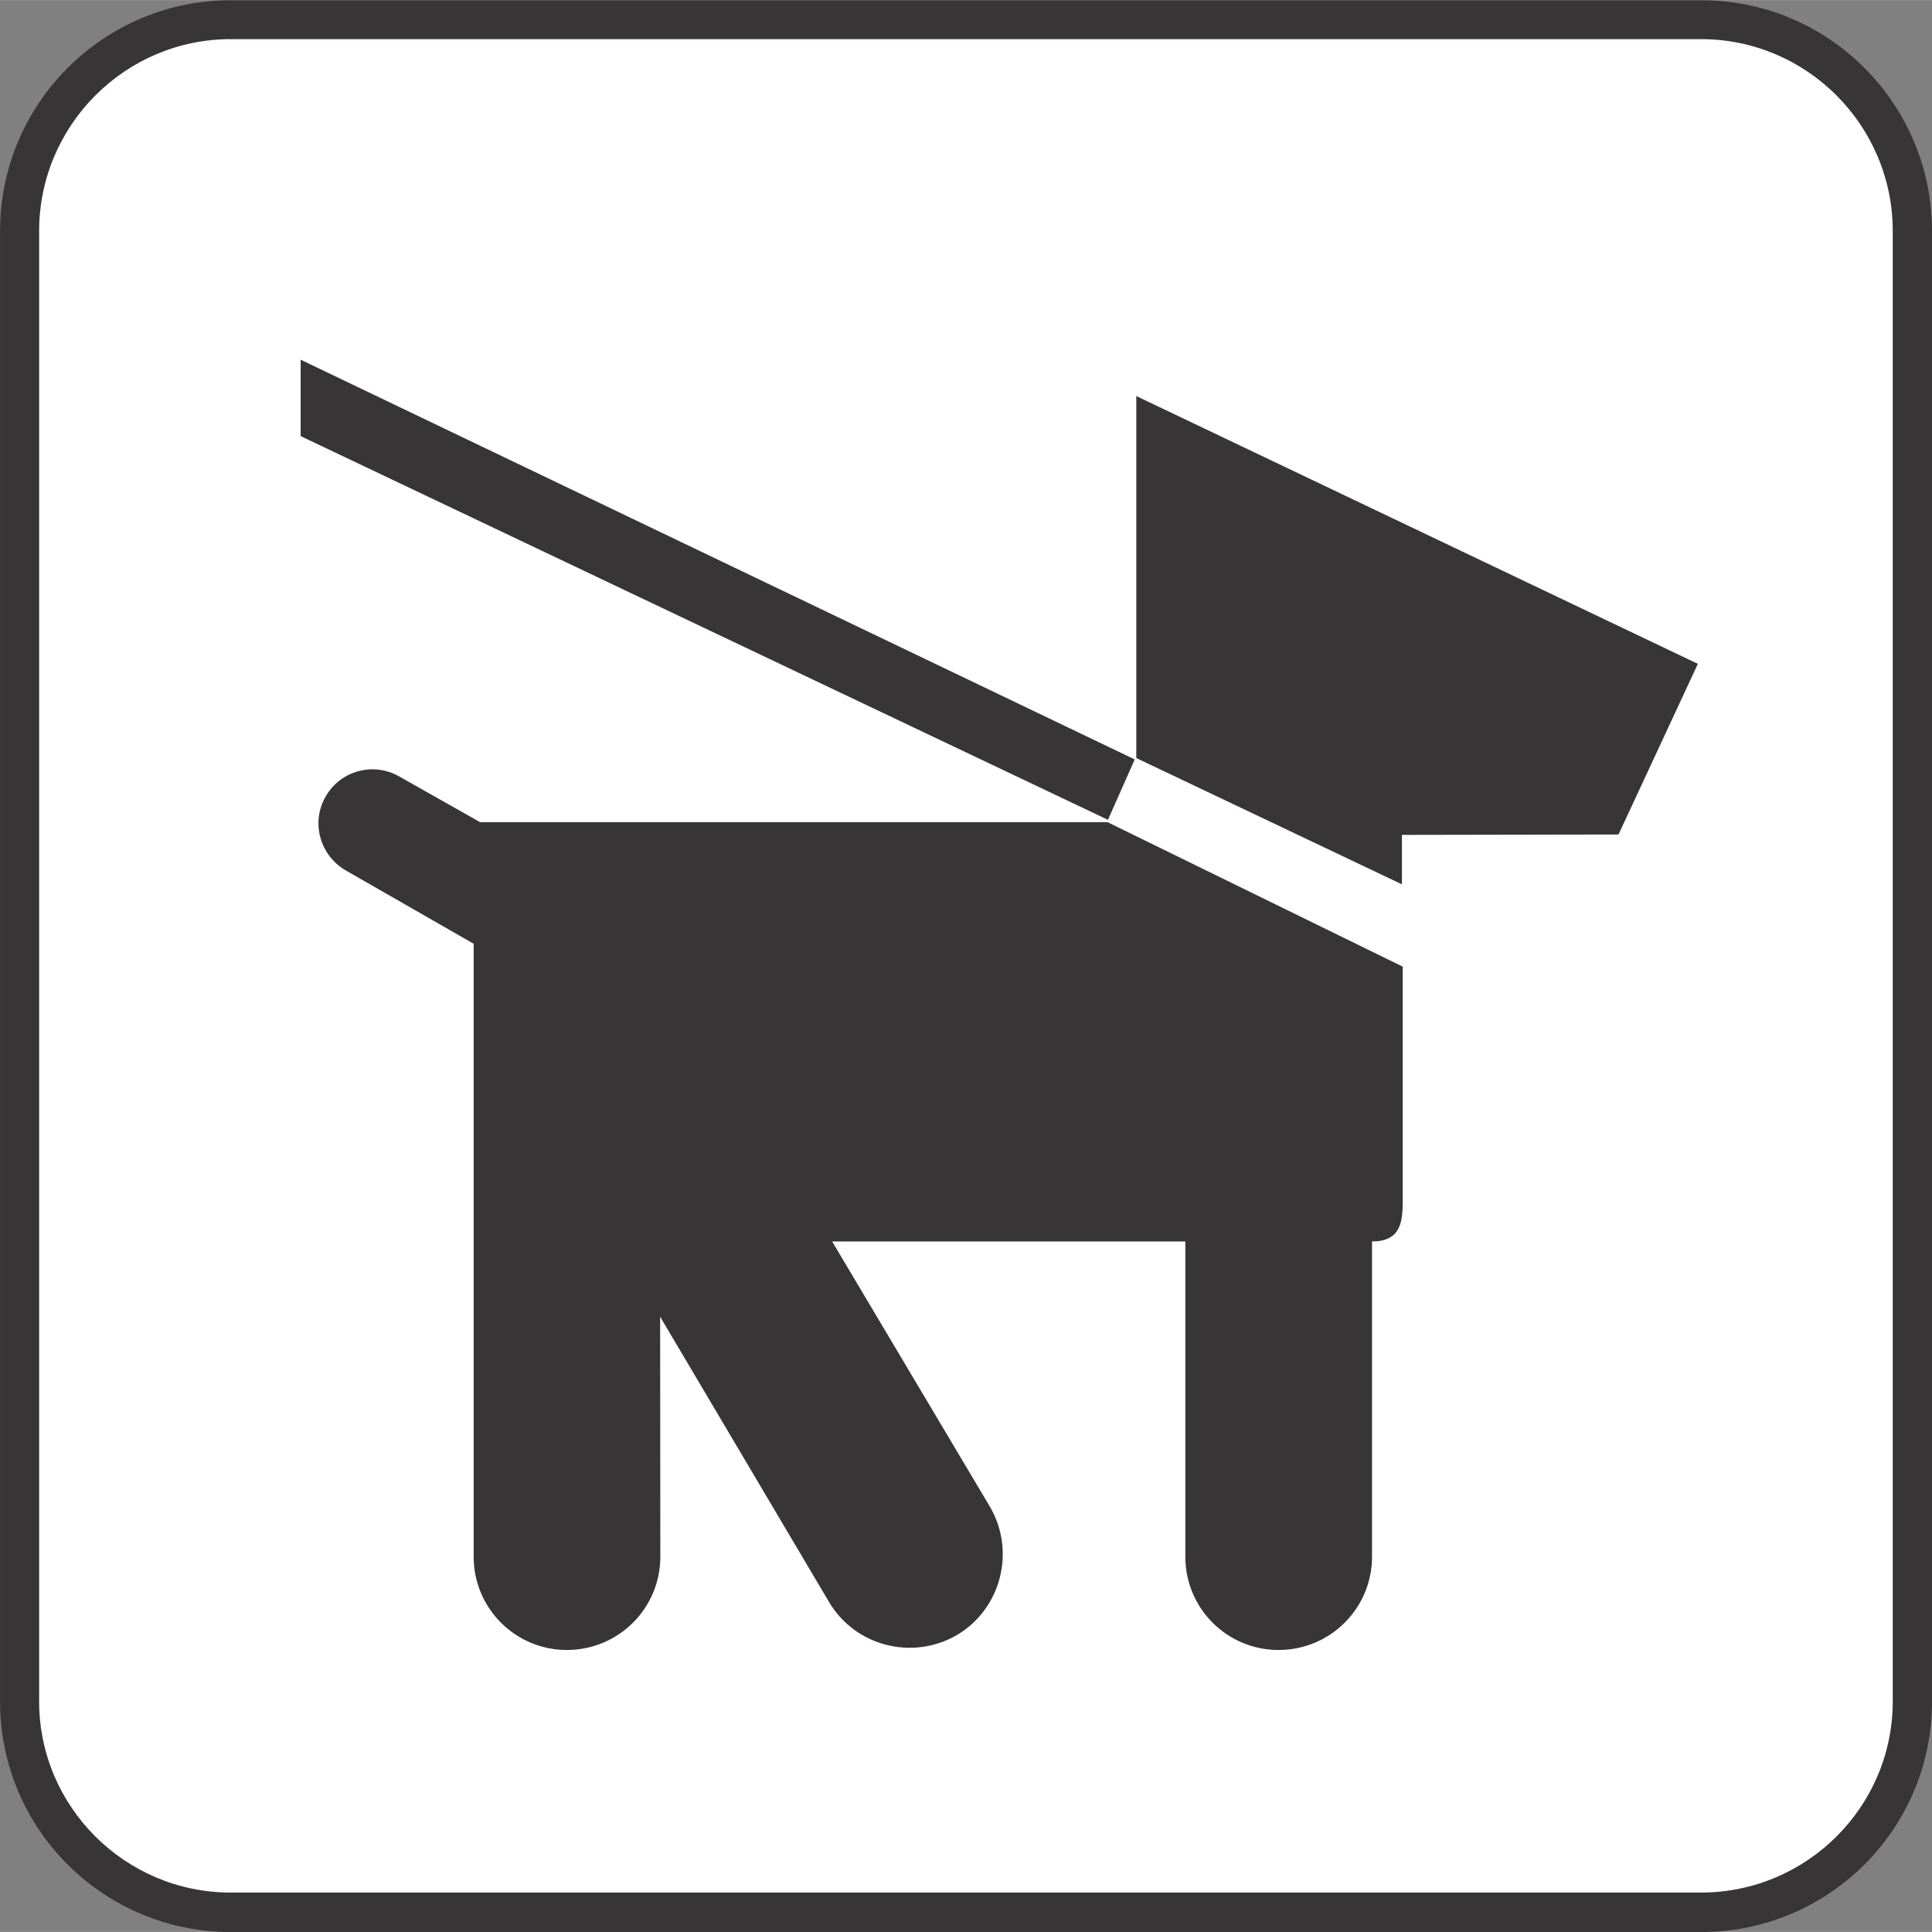 <?xml version="1.0" encoding="UTF-8" standalone="no"?>
<!-- Created with Inkscape (http://www.inkscape.org/) -->

<svg
   xmlns:dc="http://purl.org/dc/elements/1.1/"
   xmlns:cc="http://creativecommons.org/ns#"
   xmlns:rdf="http://www.w3.org/1999/02/22-rdf-syntax-ns#"
   xmlns:svg="http://www.w3.org/2000/svg"
   xmlns="http://www.w3.org/2000/svg"
   xmlns:sodipodi="http://sodipodi.sourceforge.net/DTD/sodipodi-0.dtd"
   xmlns:inkscape="http://www.inkscape.org/namespaces/inkscape"
   width="3.487mm"
   height="3.487mm"
   viewBox="0 0 12.355 12.354"
   id="svg19743"
   version="1.1"
   inkscape:version="0.91 r13725"
   sodipodi:docname="PetsonLeashW.svg">
  <rect x="0" y="0" width="12.355" height="12.354" fill="#808080" stroke="none"/>
  <defs
     id="defs19745" />
  <sodipodi:namedview
     id="base"
     pagecolor="#ffffff"
     bordercolor="#666666"
     borderopacity="1.0"
     inkscape:pageopacity="0.0"
     inkscape:pageshadow="2"
     inkscape:zoom="15.839192"
     inkscape:cx="3.7737389"
     inkscape:cy="9.9044913"
     inkscape:document-units="px"
     inkscape:current-layer="g13306"
     showgrid="false"
     fit-margin-top="0"
     fit-margin-left="0"
     fit-margin-right="0"
     fit-margin-bottom="0"
     inkscape:window-width="961"
     inkscape:window-height="405"
     inkscape:window-x="-8"
     inkscape:window-y="563"
     inkscape:window-maximized="0" />
  <g
     inkscape:label="Layer 1"
     inkscape:groupmode="layer"
     id="layer1"
     transform="translate(-471.294,-429.691)">
    <g
       id="g13306"
       transform="matrix(1.25,0,0,-1.25,458.398,438.717)">
      <g
         id="g12160"
         transform="translate(19.02,-2.663)">
        <path
           d="m 0,0 c 0.652,0 1.181,0.527 1.181,1.18 l 0,7.521 C 1.181,9.354 0.652,9.883 0,9.883 l -7.522,0 c -0.652,0 -1.181,-0.529 -1.181,-1.182 l 0,-7.521 C -8.703,0.527 -8.174,0 -7.522,0 L 0,0 Z"
           style="fill:#373535;fill-opacity:1;fill-rule:nonzero;stroke:none"
           id="path12162"
           inkscape:connector-curvature="0" />
      </g>
      <g
         id="g12164"
         transform="translate(11.497,7.021)">
        <path
           d="m 0,0 c -0.54,0 -0.98,-0.441 -0.98,-0.982 l 0,-7.522 c 0,-0.539 0.44,-0.978 0.98,-0.978 l 7.522,0 c 0.541,0 0.981,0.439 0.981,0.978 l 0,7.522 C 8.503,-0.441 8.063,0 7.522,0 L 0,0 Z"
           style="fill:#ffffff;fill-opacity:1;fill-rule:nonzero;stroke:none"
           id="path12166"
           inkscape:connector-curvature="0" />
      </g>
      <g
         id="g12168"
         transform="translate(15.985,3.027)">
        <path
           d="m 0,0 -4.13,1.963 0,0.391 L 0.137,0.309 0,0 Z"
           style="fill:#373535;fill-opacity:1;fill-rule:nonzero;stroke:none"
           id="path12170"
           inkscape:connector-curvature="0" />
      </g>
      <g
         id="g12172"
         transform="translate(14.574,0.87)">
        <path
           d="m 0,0 1.807,0 0,-1.613 c 0,-0.264 0.213,-0.477 0.477,-0.477 0.264,0 0.478,0.213 0.478,0.477 l 0,1.613 c 0.143,0 0.157,0.094 0.157,0.203 l 0,1.203 -1.51,0.739 -3.21,0 -0.414,0.234 C -2.348,2.455 -2.517,2.408 -2.592,2.275 -2.667,2.143 -2.621,1.975 -2.488,1.898 l 0.654,-0.375 0,-3.136 c 0,-0.264 0.214,-0.477 0.477,-0.477 0.264,0 0.478,0.213 0.478,0.477 l -0.001,1.228 0.865,-1.461 c 0.135,-0.226 0.428,-0.3 0.656,-0.166 0.225,0.135 0.299,0.43 0.165,0.657 L 0,0 Z"
           style="fill:#373535;fill-opacity:1;fill-rule:nonzero;stroke:none"
           id="path12174"
           inkscape:connector-curvature="0" />
      </g>
      <g
         id="g12176"
         transform="translate(16.13,3.343)">
        <path
           d="m 0,0 1.359,-0.646 0,0.253 1.108,0.002 L 2.873,0.482 0,1.852 0,0 Z"
           style="fill:#373535;fill-opacity:1;fill-rule:nonzero;stroke:none"
           id="path12178"
           inkscape:connector-curvature="0" />
      </g>
    </g>
  </g>
</svg>
